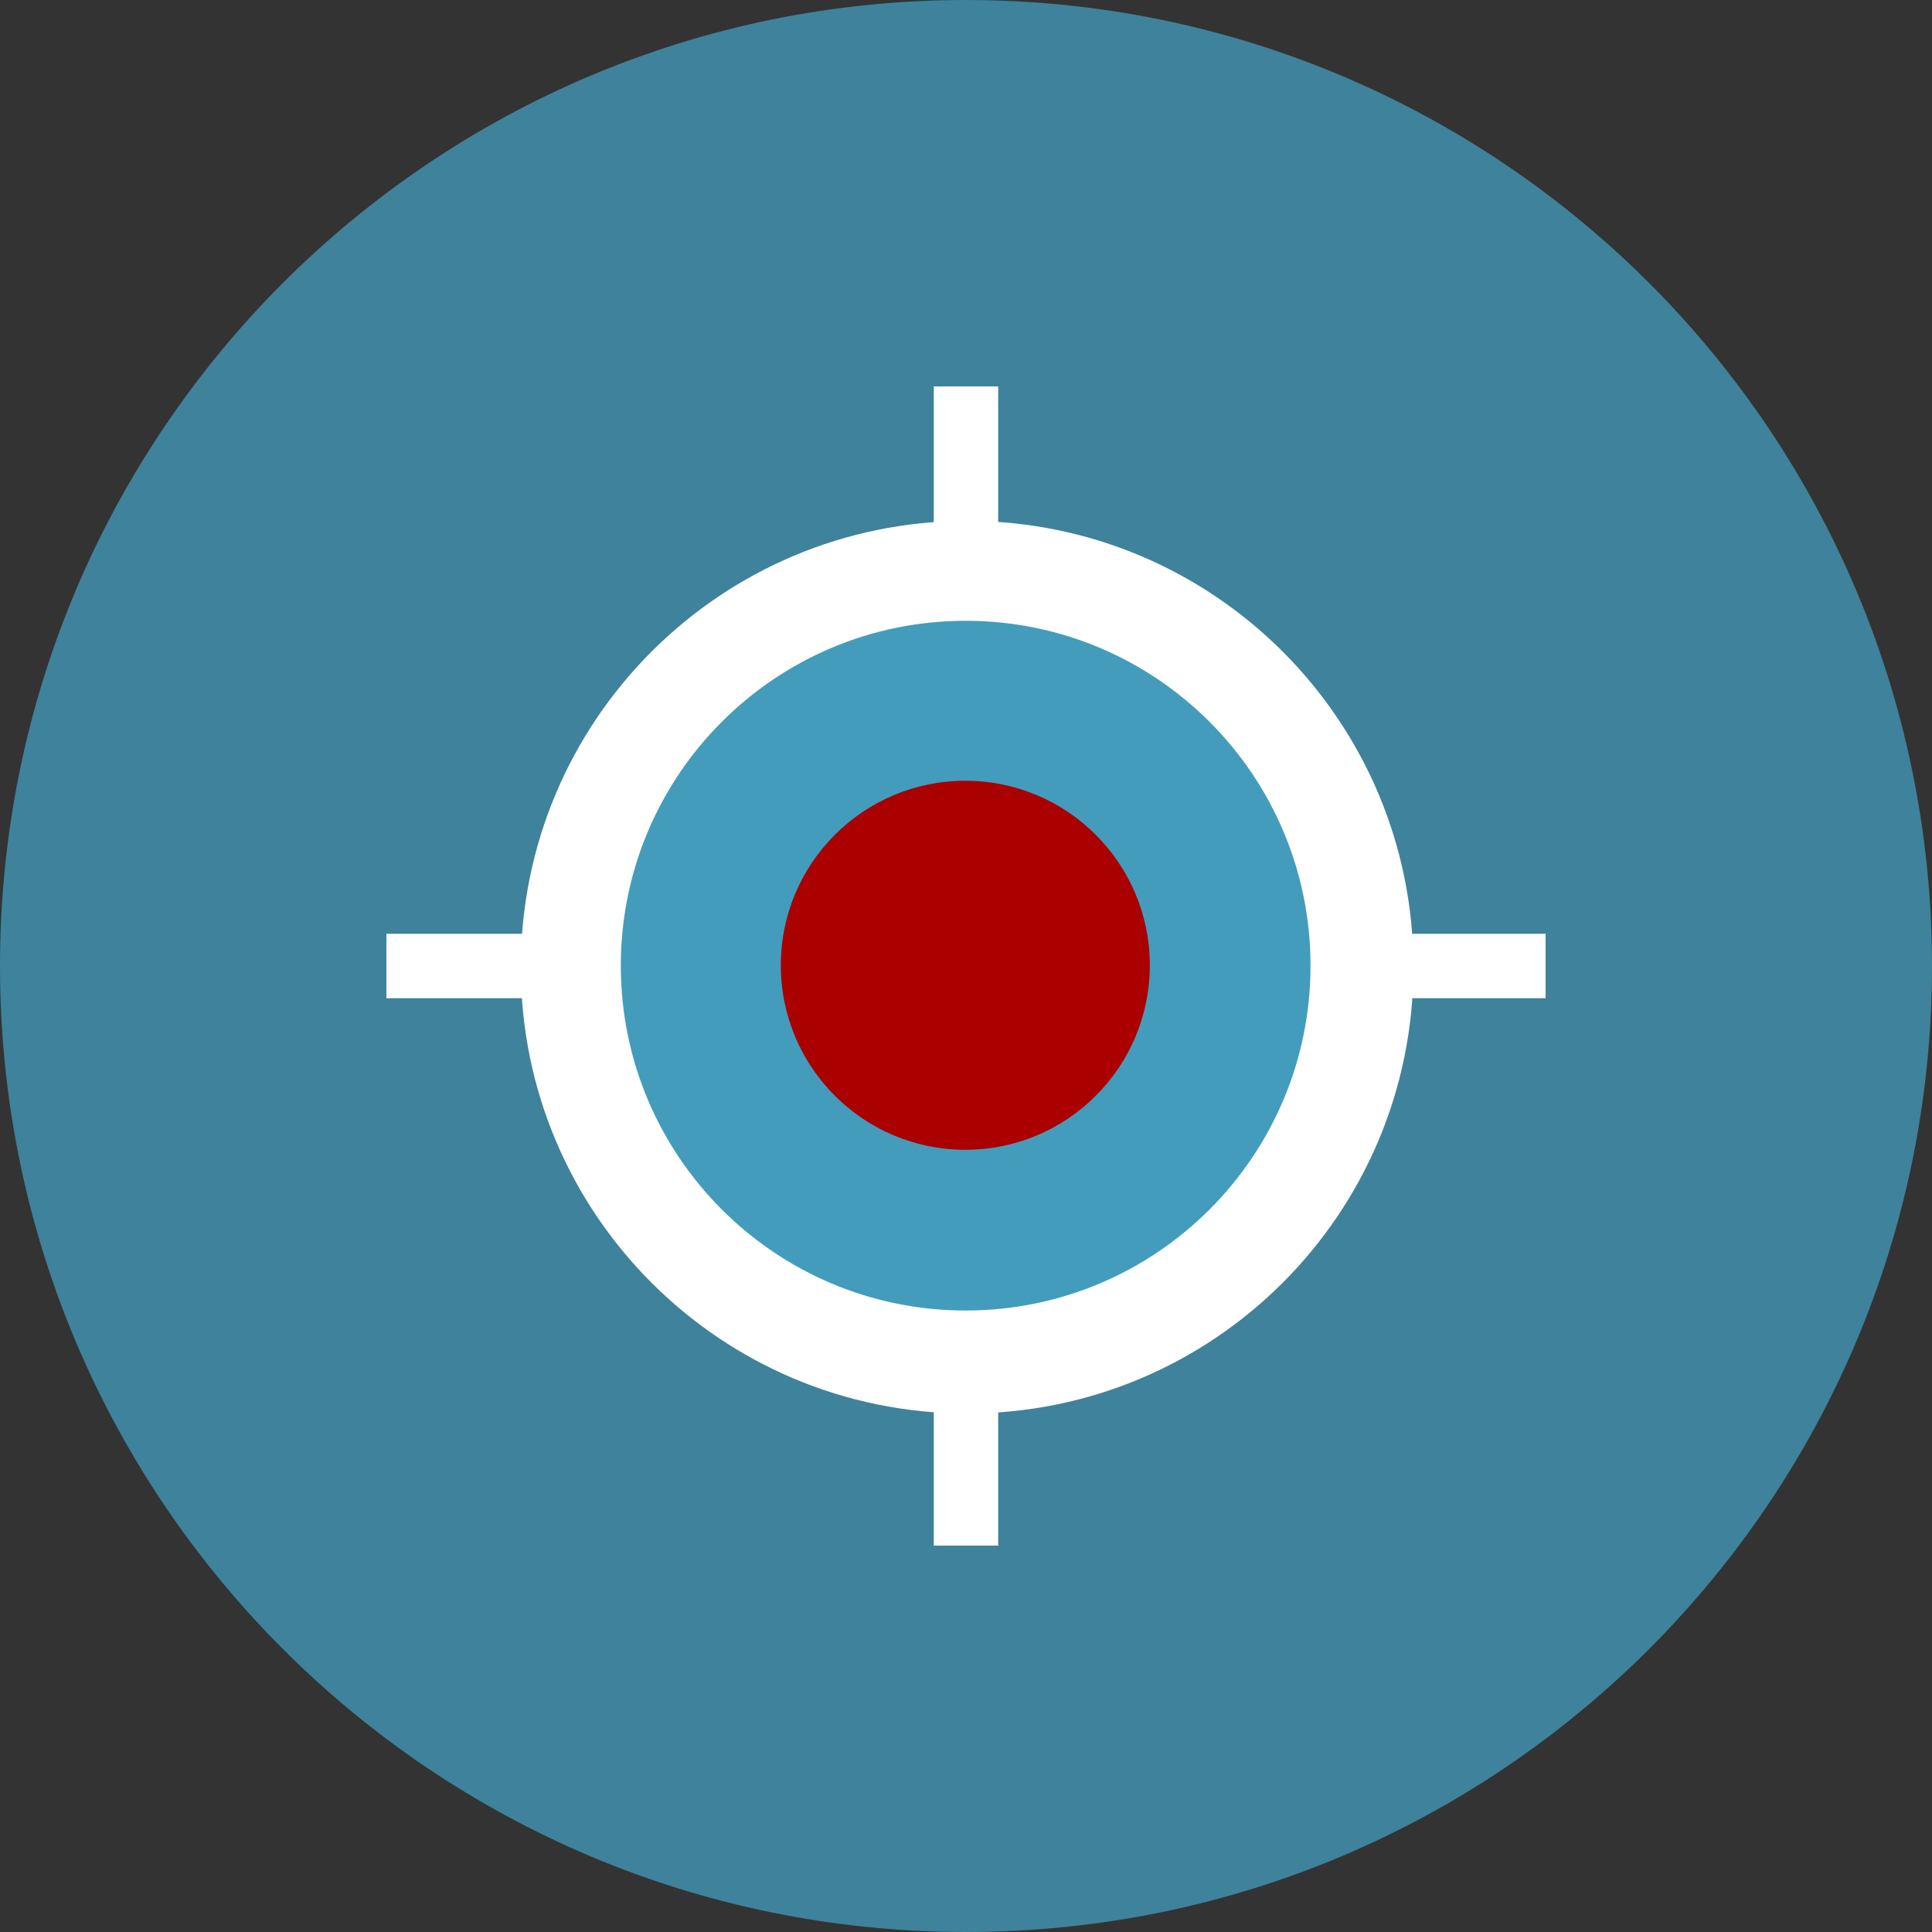 <?xml version="1.0" encoding="UTF-8" standalone="no"?>
<!-- Created with Inkscape (http://www.inkscape.org/) -->

<svg
   xmlns:dc="http://purl.org/dc/elements/1.1/"
   xmlns:cc="http://creativecommons.org/ns#"
   xmlns:rdf="http://www.w3.org/1999/02/22-rdf-syntax-ns#"
   xmlns:svg="http://www.w3.org/2000/svg"
   xmlns="http://www.w3.org/2000/svg"
   xmlns:sodipodi="http://sodipodi.sourceforge.net/DTD/sodipodi-0.dtd"
   xmlns:inkscape="http://www.inkscape.org/namespaces/inkscape"
   width="300"
   height="300"
   id="svg2"
   version="1.1"
   inkscape:version="0.48.4 r9939"
   sodipodi:docname="aim.svg">
  <rect width="100%" height="100%" fill="#333333" stroke="none"/>
  <defs
     id="defs4" />
  <sodipodi:namedview
     id="base"
     pagecolor="#ffffff"
     bordercolor="#666666"
     borderopacity="1.0"
     inkscape:pageopacity="0.0"
     inkscape:pageshadow="2"
     inkscape:zoom="0.7"
     inkscape:cx="33.361966"
     inkscape:cy="103.1681"
     inkscape:document-units="px"
     inkscape:current-layer="layer1"
     showgrid="false"
     inkscape:window-width="1106"
     inkscape:window-height="788"
     inkscape:window-x="767"
     inkscape:window-y="227"
     inkscape:window-maximized="0"
     fit-margin-top="0"
     fit-margin-left="0"
     fit-margin-right="0"
     fit-margin-bottom="0" />
  <g
     inkscape:label="Layer 1"
     inkscape:groupmode="layer"
     id="layer1"
     transform="translate(-220,-240.934)">
    <path
       sodipodi:type="arc"
       style="fill:#439cbc;fill-opacity:0.753;fill-rule:evenodd;stroke:none"
       id="path2985"
       sodipodi:cx="370"
       sodipodi:cy="390.93362"
       sodipodi:rx="150"
       sodipodi:ry="150"
       d="m 520,390.934 c 0,82.843 -67.157,150 -150,150 -82.843,0 -150,-67.157 -150,-150 0,-82.843 67.157,-150 150,-150 82.843,0 150,67.157 150,150 z" />
    <rect
       style="fill:#ffffff;fill-opacity:1"
       id="rect5211"
       width="180"
       height="10"
       x="280"
       y="385.934" />
    <rect
       style="fill:#ffffff;fill-opacity:1"
       id="rect5211-7"
       width="180"
       height="10"
       x="300.934"
       y="-375"
       transform="matrix(0,1,-1,0,0,0)" />
    <path
       transform="matrix(0.462,0,0,0.462,199.235,210.507)"
       sodipodi:type="arc"
       style="fill:#ffffff;fill-opacity:1;fill-rule:evenodd;stroke:none"
       id="path2985-9"
       sodipodi:cx="370"
       sodipodi:cy="390.93362"
       sodipodi:rx="150"
       sodipodi:ry="150"
       d="m 520,390.934 c 0,82.843 -67.157,150 -150,150 -82.843,0 -150,-67.157 -150,-150 0,-82.843 67.157,-150 150,-150 82.843,0 150,67.157 150,150 z" />
    <path
       transform="matrix(0.357,0,0,0.357,237.859,251.317)"
       sodipodi:type="arc"
       style="fill:#439cbc;fill-opacity:1;fill-rule:evenodd;stroke:none"
       id="path2985-9-4"
       sodipodi:cx="370"
       sodipodi:cy="390.93362"
       sodipodi:rx="150"
       sodipodi:ry="150"
       d="m 520,390.934 c 0,82.843 -67.157,150 -150,150 -82.843,0 -150,-67.157 -150,-150 0,-82.843 67.157,-150 150,-150 82.843,0 150,67.157 150,150 z" />
    <path
       transform="matrix(0.191,0,0,0.191,299.224,316.153)"
       sodipodi:type="arc"
       style="fill:#aa0000;fill-opacity:1;fill-rule:evenodd;stroke:none"
       id="path2985-9-4-1"
       sodipodi:cx="370"
       sodipodi:cy="390.93362"
       sodipodi:rx="150"
       sodipodi:ry="150"
       d="m 520,390.934 c 0,82.843 -67.157,150 -150,150 -82.843,0 -150,-67.157 -150,-150 0,-82.843 67.157,-150 150,-150 82.843,0 150,67.157 150,150 z" />
  </g>
</svg>
